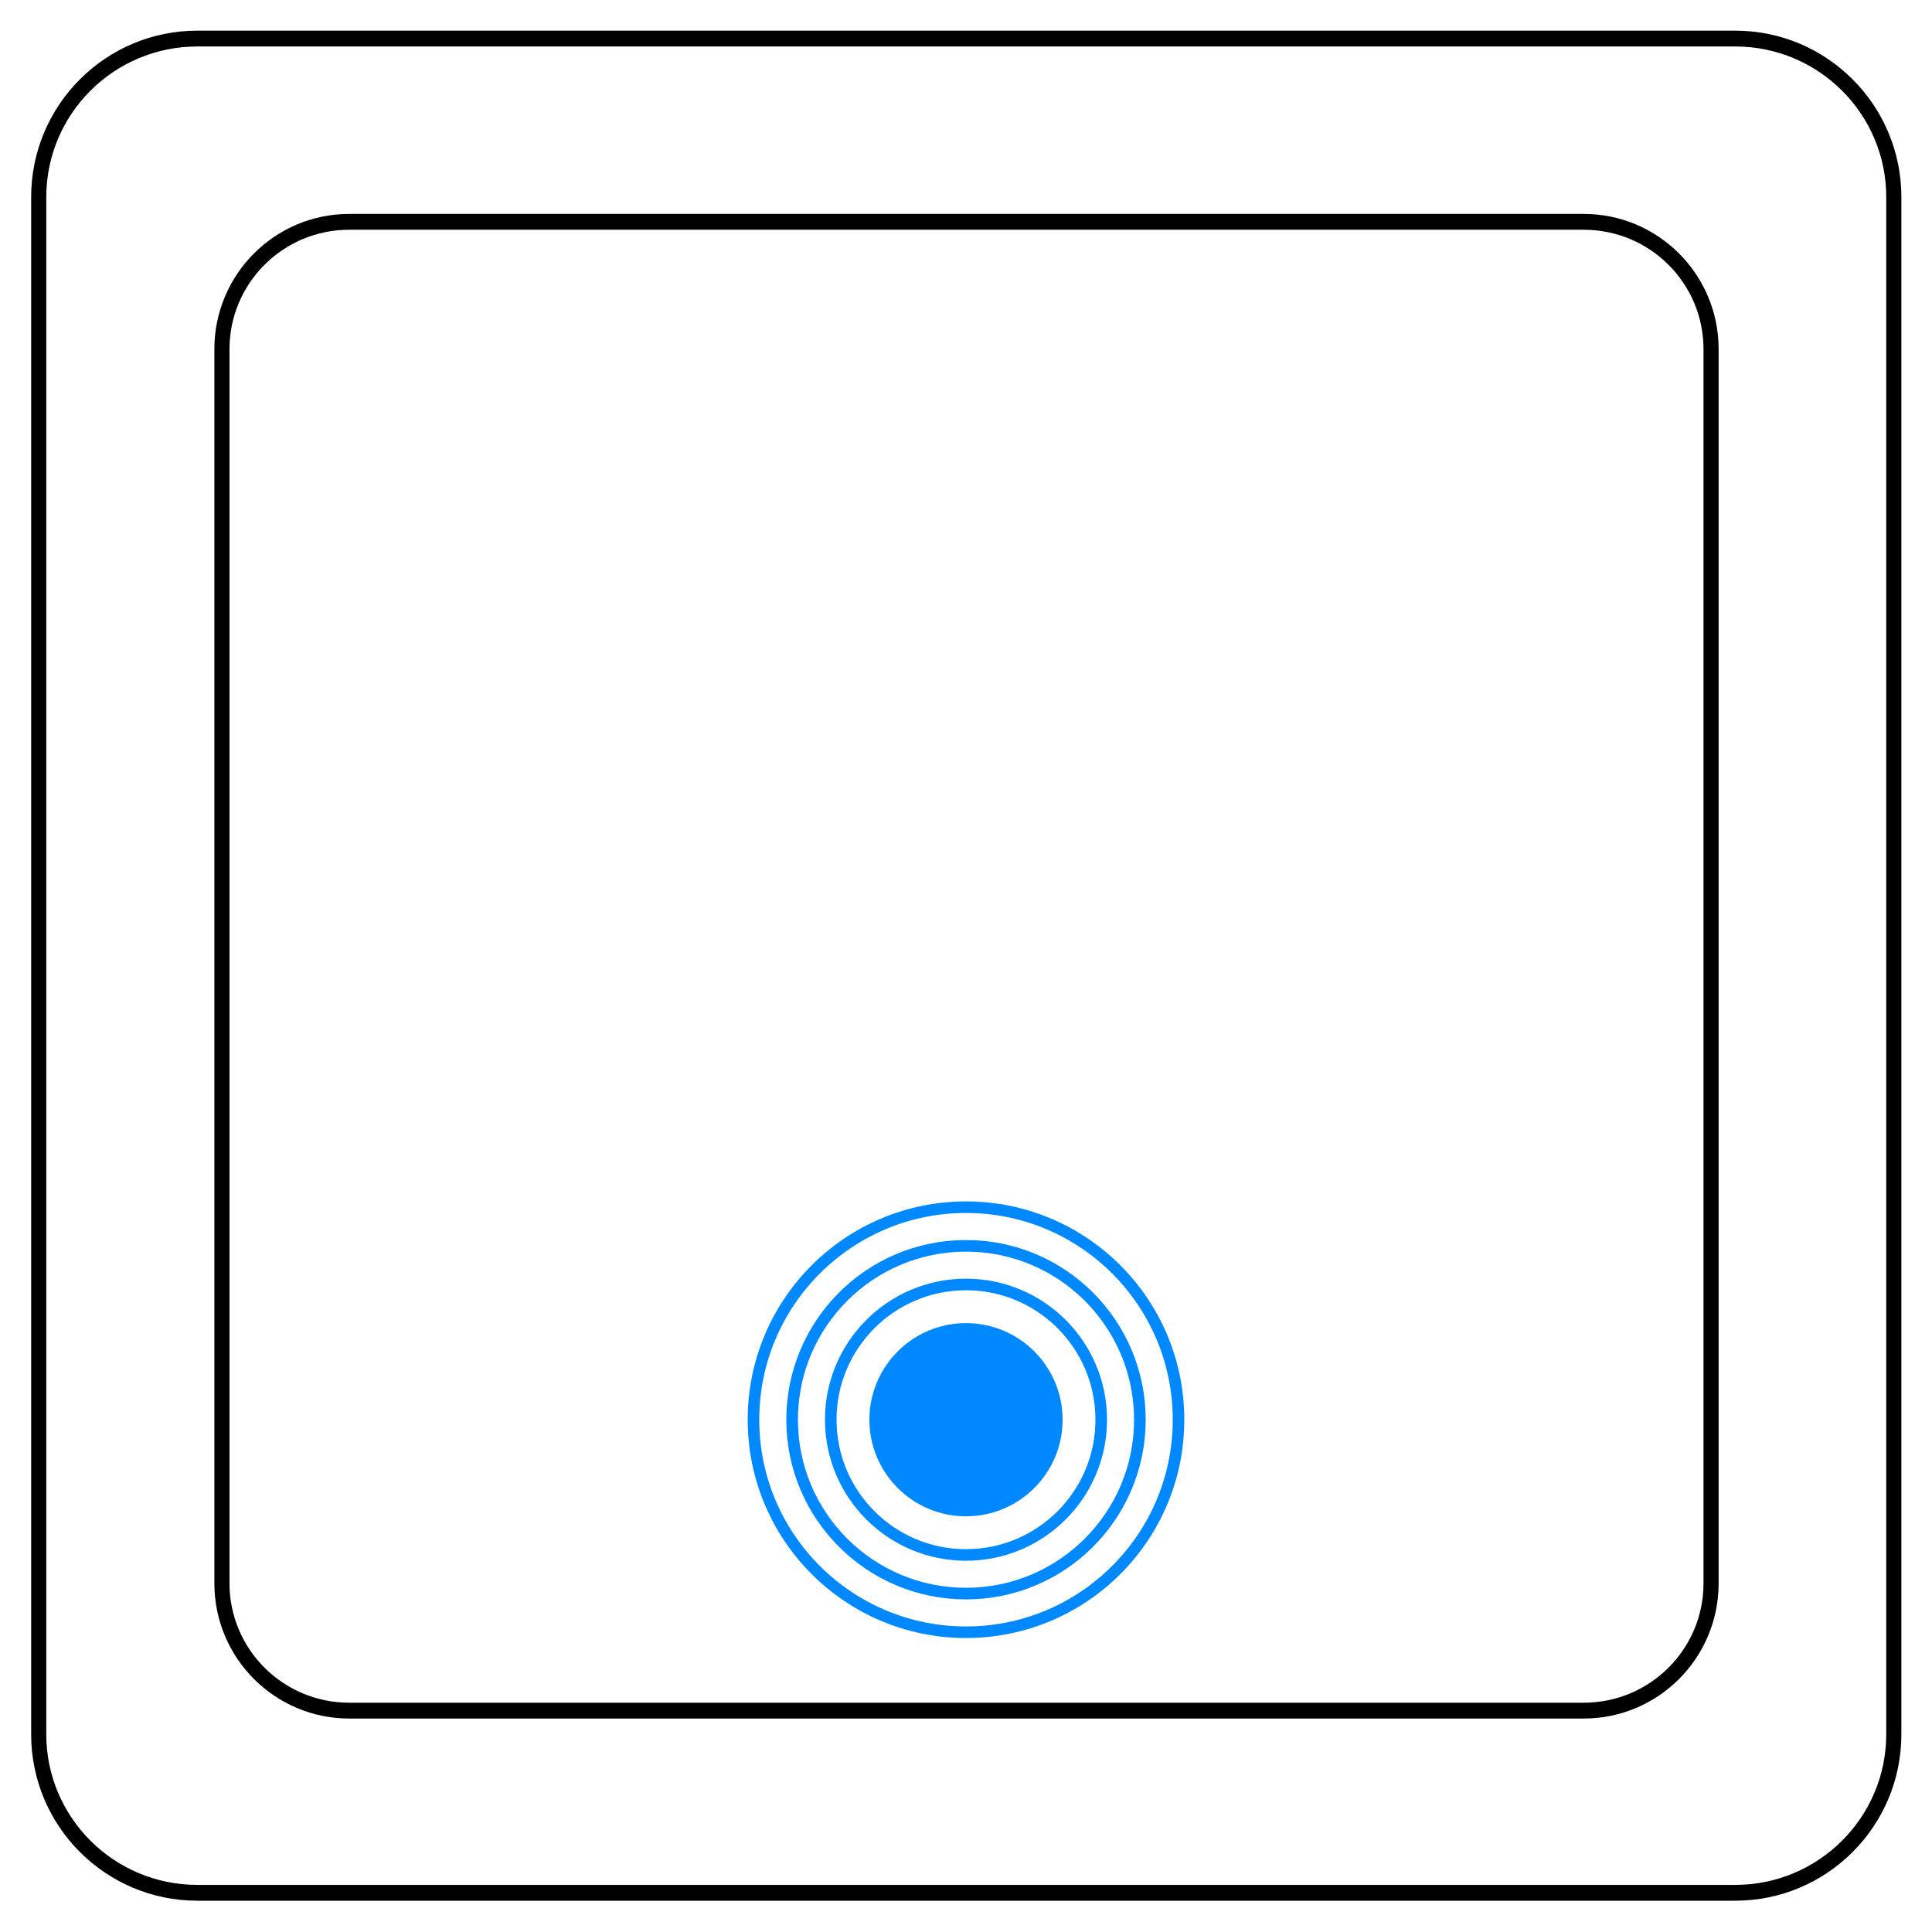<?xml version="1.0" encoding="UTF-8" standalone="no"?>
<!DOCTYPE svg PUBLIC "-//W3C//DTD SVG 1.1//EN" "http://www.w3.org/Graphics/SVG/1.1/DTD/svg11.dtd">
<svg width="100%" height="100%" viewBox="0 0 500 500" version="1.1" xmlns="http://www.w3.org/2000/svg" xmlns:xlink="http://www.w3.org/1999/xlink" xml:space="preserve" style="fill-rule:evenodd;clip-rule:evenodd;stroke-linecap:round;stroke-linejoin:round;stroke-miterlimit:1.414;">
    <g id="paddle" transform="matrix(1.247,-7.7448e-18,-7.58674e-18,1.304,-89.74,-55.217)">
        <path d="M465,81.453C465,64.093 450.255,50 432.094,50L112.906,50C94.745,50 80,64.093 80,81.453L80,386.547C80,403.907 94.745,418 112.906,418L432.094,418C450.255,418 465,403.907 465,386.547L465,81.453Z" style="fill:none;stroke-width:3.14px;stroke:black;"/>
    </g>
    <g id="Back-plate" transform="matrix(1.001,-6.21523e-18,-6.08839e-18,1.047,-22.643,5.062)">
        <path d="M465,81.453C465,64.093 450.255,50 432.094,50L112.906,50C94.745,50 80,64.093 80,81.453L80,386.547C80,403.907 94.745,418 112.906,418L432.094,418C450.255,418 465,403.907 465,386.547L465,81.453Z" style="fill:none;stroke-width:3.91px;stroke:black;"/>
    </g>
    <g transform="matrix(1,0,0,1,0,-4.58)">
        <g transform="matrix(1,0,0,1,3,5)">
            <circle cx="247" cy="367" r="25" style="fill:rgb(0,136,255);"/>
        </g>
        <g transform="matrix(1.4,0,0,1.4,-95.8,-141.8)">
            <circle cx="247" cy="367" r="25" style="fill:none;stroke-width:2.14px;stroke:rgb(0,136,255);"/>
        </g>
        <g transform="matrix(1.8,0,0,1.8,-194.6,-288.6)">
            <circle cx="247" cy="367" r="25" style="fill:none;stroke-width:1.67px;stroke:rgb(0,136,255);"/>
        </g>
        <g transform="matrix(2.2,0,0,2.2,-293.4,-435.4)">
            <circle cx="247" cy="367" r="25" style="fill:none;stroke-width:1.36px;stroke:rgb(0,136,255);"/>
        </g>
    </g>
</svg>
